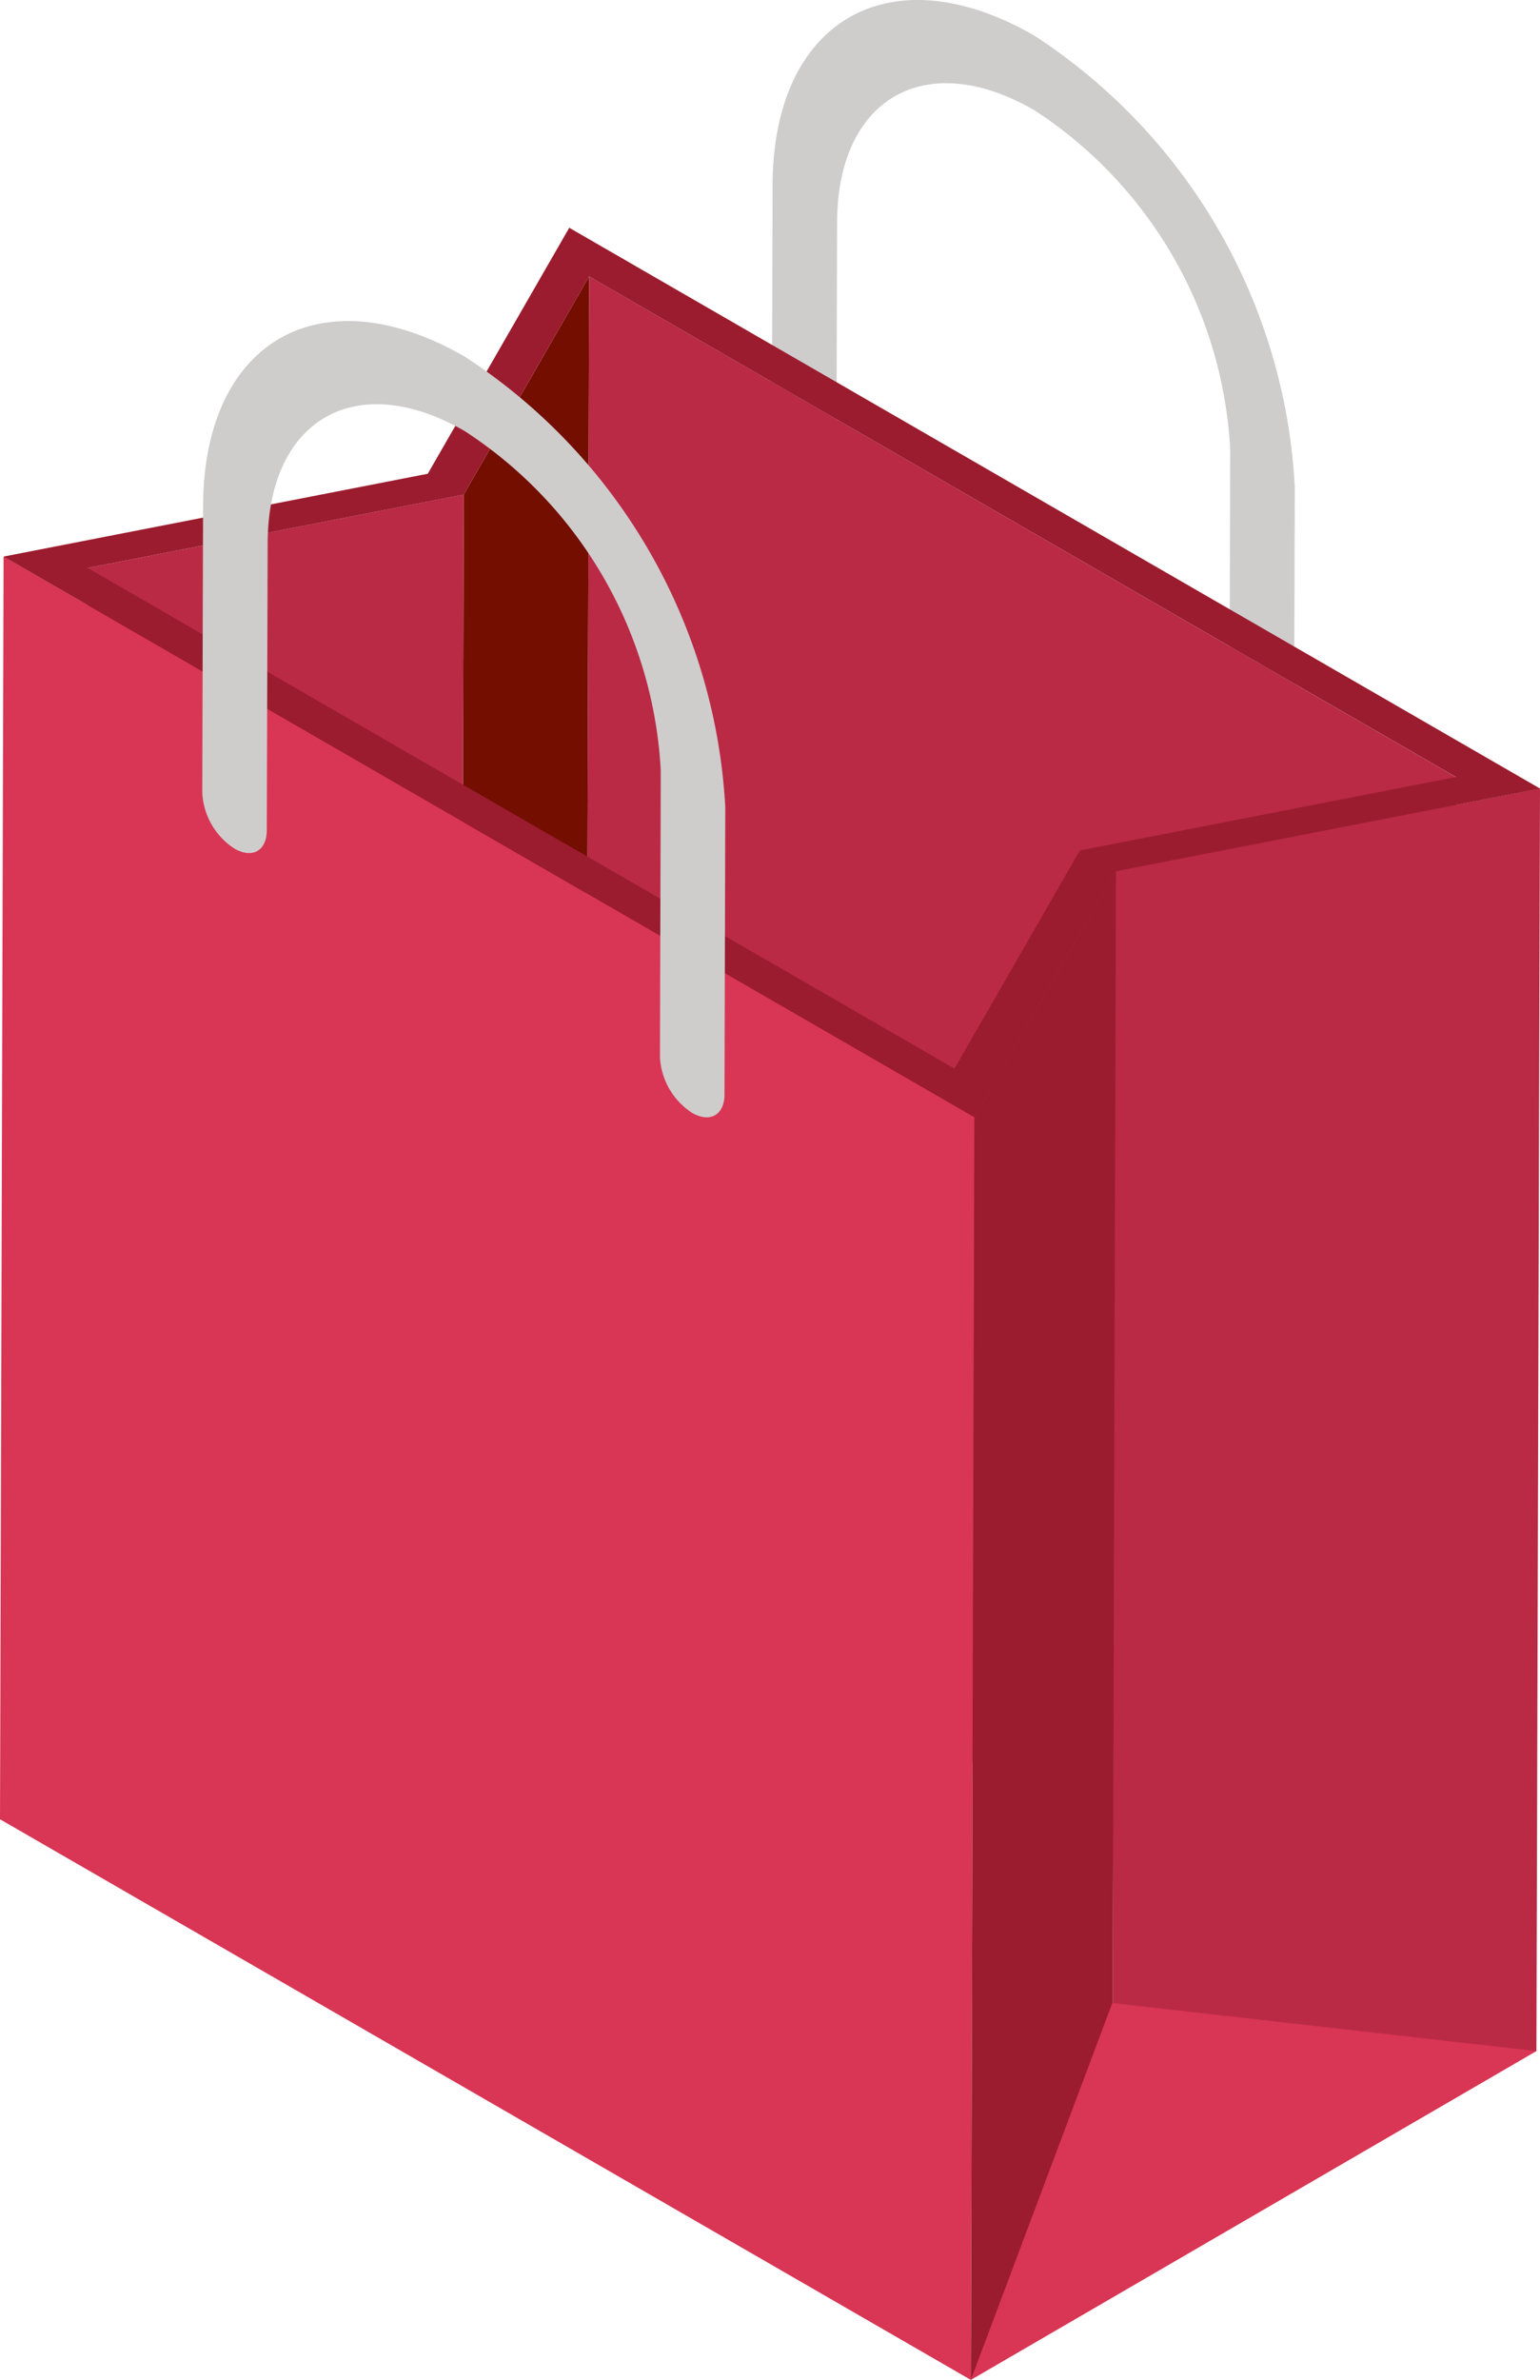 <svg xmlns="http://www.w3.org/2000/svg" xmlns:xlink="http://www.w3.org/1999/xlink" width="40.085" height="61.923" viewBox="0 0 40.085 61.923">
  <defs>
    <clipPath id="clip-path">
      <rect id="Rectangle_3359" data-name="Rectangle 3359" width="40.085" height="61.923" fill="none"/>
    </clipPath>
    <clipPath id="clip-path-2">
      <path id="Path_7827" data-name="Path 7827" d="M0,73.2,25.27,87.787l.093-32.853L.093,40.345Z" transform="translate(0 -40.345)" fill="#d93554"/>
    </clipPath>
    <clipPath id="clip-path-3">
      <rect id="Rectangle_3361" data-name="Rectangle 3361" width="40.085" height="61.923" fill="#9b1c2e"/>
    </clipPath>
    <clipPath id="clip-path-4">
      <path id="Path_7830" data-name="Path 7830" d="M70.408,155.015l14.723-8.556L74.09,145.21Z" transform="translate(-70.408 -145.21)" fill="#d93554"/>
    </clipPath>
  </defs>
  <g id="Group_9187" data-name="Group 9187" transform="translate(-14181 10816.323)">
    <g id="Group_8822" data-name="Group 8822" transform="translate(14181 -10816.323)" clip-path="url(#clip-path)">
      <path id="Path_7822" data-name="Path 7822" d="M62.811.931c-3.75-2.165-6.806-.419-6.819,3.886l-.02,7.461a1.838,1.838,0,0,0,.836,1.45c.466.269.842.056.843-.48l.021-7.461c.009-3.238,2.31-4.55,5.132-2.92a11.242,11.242,0,0,1,5.1,8.825l-.02,7.462a1.841,1.841,0,0,0,.837,1.451c.465.268.841.055.843-.481l.021-7.461A14.945,14.945,0,0,0,62.811.931" transform="translate(-35.883 -0.001)" fill="#cfcccc"/>
      <path id="Path_7823" data-name="Path 7823" d="M36.73,20.037,36.637,52.89l-3.264,5.675.093-32.853Z" transform="translate(-21.395 -12.845)" fill="#730e00"/>
      <path id="Path_7824" data-name="Path 7824" d="M15.981,35.851,15.888,68.7,6.1,70.614l.093-32.853Z" transform="translate(-3.911 -22.984)" fill="#ba2a45"/>
      <path id="Path_7825" data-name="Path 7825" d="M65.121,33.063l-.093,32.853L42.467,52.89l.093-32.854Z" transform="translate(-27.225 -12.845)" fill="#ba2a45"/>
      <path id="Path_7826" data-name="Path 7826" d="M91.8,57.156l-.093,32.853-11.04,2.154.094-32.853Z" transform="translate(-51.715 -36.642)" fill="#ba2a45"/>
    </g>
    <g id="Group_8824" data-name="Group 8824" transform="translate(14181 -10801.844)" clip-path="url(#clip-path-2)">
      <rect id="Rectangle_3360" data-name="Rectangle 3360" width="25.363" height="47.442" transform="translate(0 0)" fill="#d93554"/>
    </g>
    <g id="Group_8826" data-name="Group 8826" transform="translate(14181 -10816.323)" clip-path="url(#clip-path-3)">
      <path id="Path_7828" data-name="Path 7828" d="M74.185,63.158l-.094,32.853-3.682,6.4L70.5,69.559Z" transform="translate(-45.138 -40.49)" fill="#9b1c2e"/>
      <path id="Path_7829" data-name="Path 7829" d="M40.251,31.1,29.212,33.251l-3.684,6.4L.258,25.064,11.3,22.909l3.682-6.4ZM25.009,38.386l3.264-5.676,9.789-1.91L15.5,17.775l-3.265,5.676L2.448,25.36,25.009,38.386" transform="translate(-0.165 -10.583)" fill="#9b1c2e"/>
    </g>
    <g id="Group_8828" data-name="Group 8828" transform="translate(14206.27 -10764.207)" clip-path="url(#clip-path-4)">
      <rect id="Rectangle_3362" data-name="Rectangle 3362" width="14.723" height="9.805" transform="translate(0 0)" fill="#d93554"/>
    </g>
    <g id="Group_8830" data-name="Group 8830" transform="translate(14181 -10816.323)" clip-path="url(#clip-path)">
      <path id="Path_7834" data-name="Path 7834" d="M21.509,24.2c-3.749-2.165-6.806-.419-6.818,3.885l-.021,7.461a1.84,1.84,0,0,0,.837,1.45c.466.269.842.056.843-.48l.022-7.461c.009-3.238,2.31-4.55,5.132-2.92a11.244,11.244,0,0,1,5.1,8.825l-.021,7.462a1.84,1.84,0,0,0,.837,1.45c.466.269.842.055.843-.48l.021-7.462A14.947,14.947,0,0,0,21.509,24.2" transform="translate(-9.405 -14.917)" fill="#cfcccc"/>
    </g>
  </g>
</svg>
